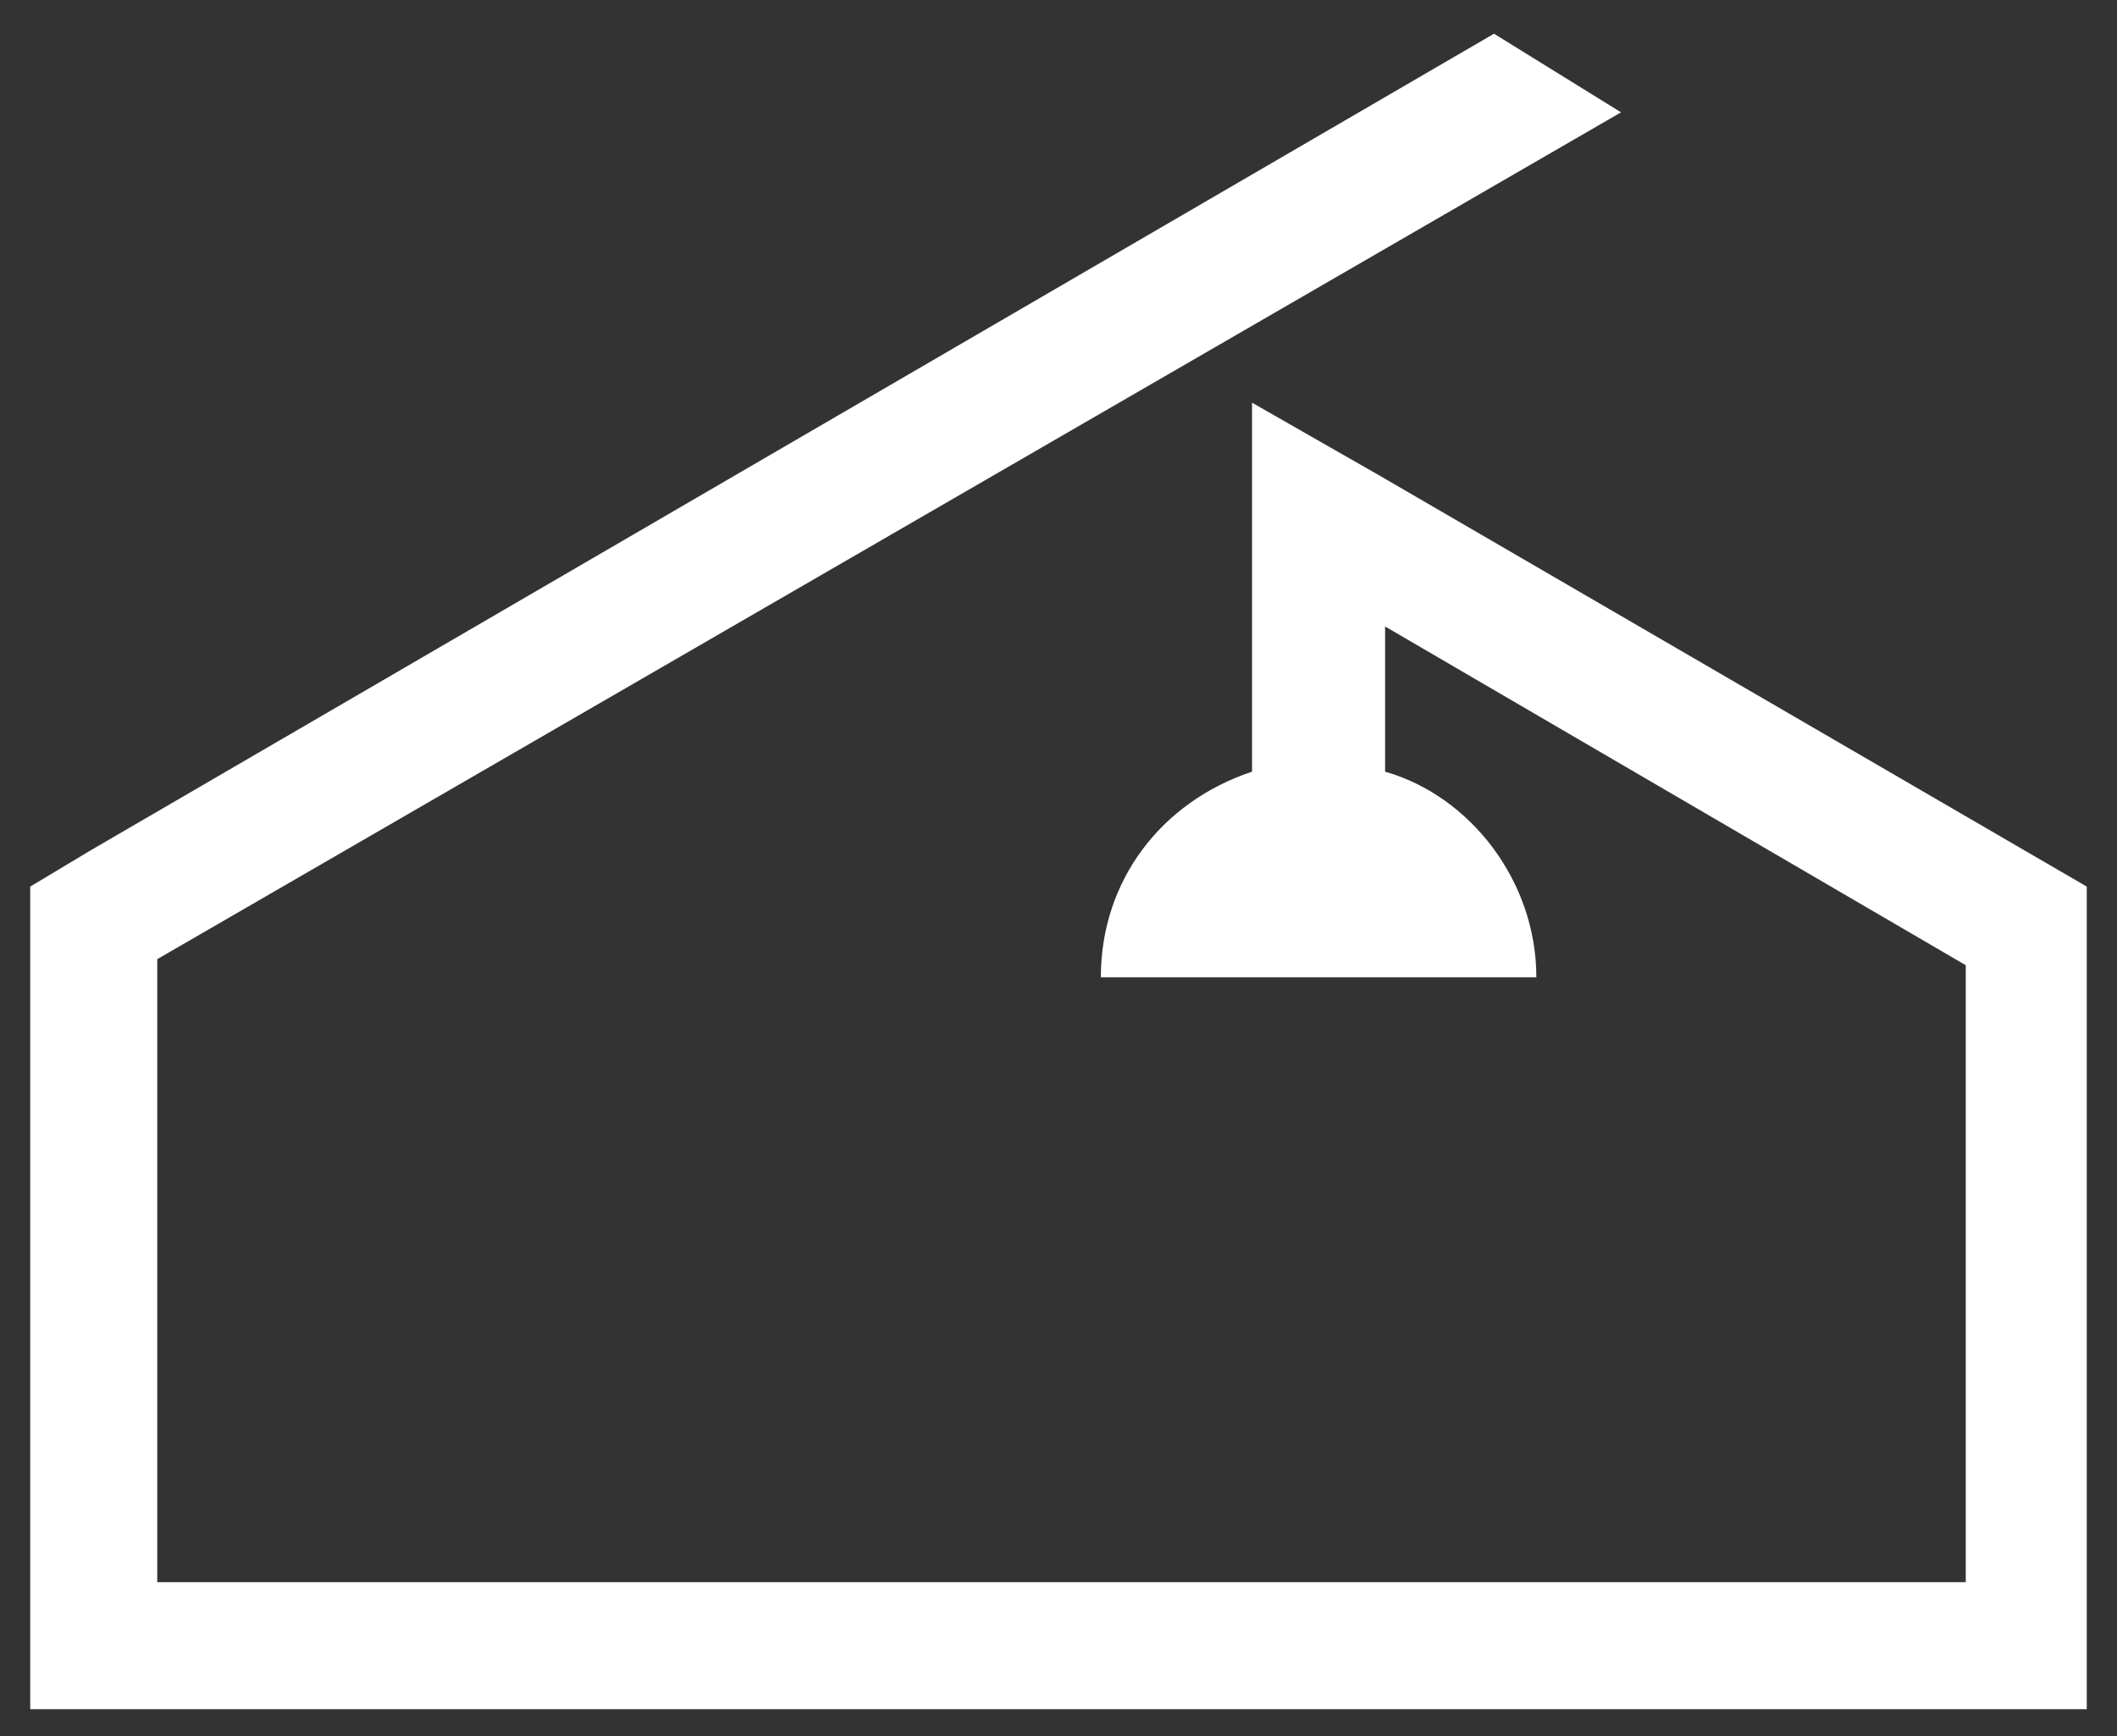 <svg width="50" height="41" viewBox="0 0 50 41" fill="none" xmlns="http://www.w3.org/2000/svg">
<rect x="0" y="0" width="50" height="41" fill="#333333" stroke="none"/>
<path d="M3.714 22.653L38.286 2.653L35.286 0.796L2.143 20.082L0.714 20.939V40.367H49.286V20.939L32.571 11.225L29.571 9.51V18.225C27.428 18.939 26 20.796 26 23.082H36.286C36.286 20.796 34.714 18.796 32.714 18.225V14.796L46.428 22.796V37.367H3.714V22.653Z" fill="white"/>
</svg>
